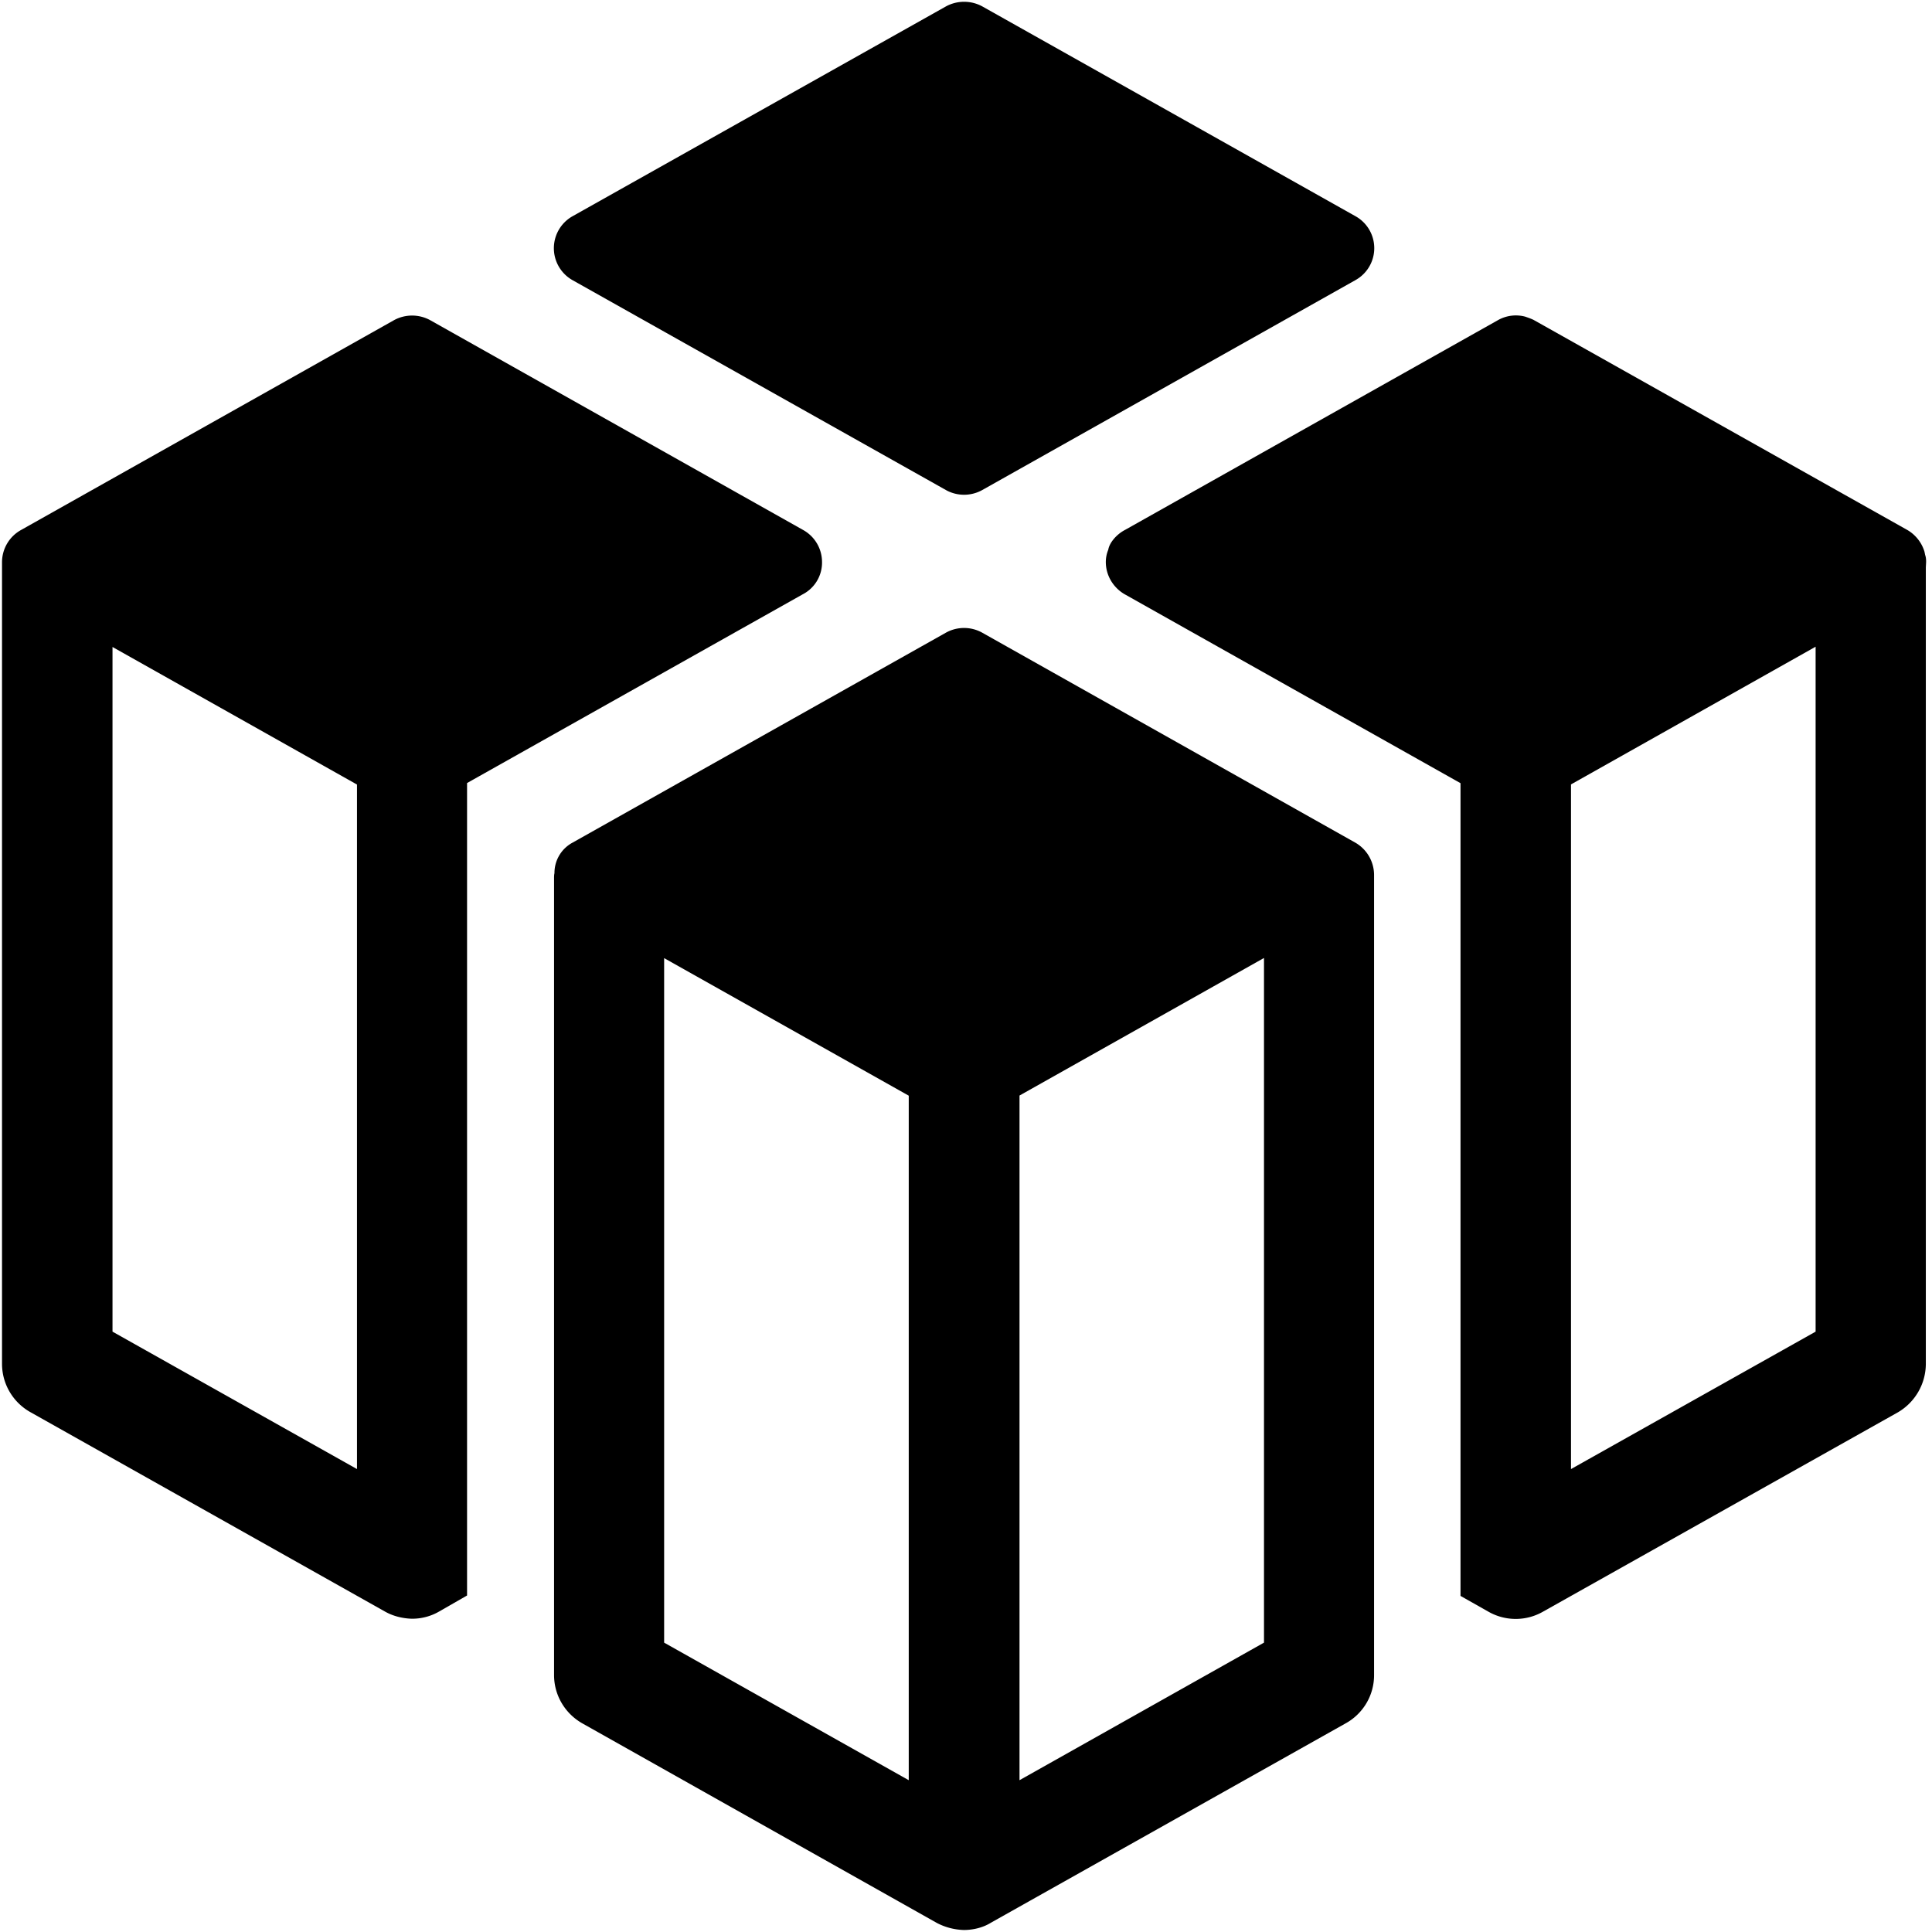 <?xml version="1.0" standalone="no"?><!DOCTYPE svg PUBLIC "-//W3C//DTD SVG 1.1//EN" "http://www.w3.org/Graphics/SVG/1.1/DTD/svg11.dtd"><svg t="1696956604154" class="icon" viewBox="0 0 1024 1024" version="1.1" xmlns="http://www.w3.org/2000/svg" p-id="947" xmlns:xlink="http://www.w3.org/1999/xlink" width="200" height="200"><path d="M718.379 446.638L520.478 335.268a19.812 19.812 0 0 0-19.011 0L303.42 446.638a18.21 18.21 0 0 0-9.542 16.17c-0.219 0.874-0.219 1.748-0.219 2.914v422.097c0 10.489 5.609 20.249 14.932 25.566l187.995 105.834a32.777 32.777 0 0 0 14.276 3.715H510.936c5.099 0 10.343-1.384 14.276-3.86l187.923-105.615a29.135 29.135 0 0 0 15.15-25.639V463.609a19.812 19.812 0 0 0-9.906-16.971z m-236.724 496.902l-129.652-72.911V507.822l129.652 72.911v362.807z m188.287-72.911L540.363 943.54V580.66l129.579-72.911v362.88zM303.493 148.511l198.266 111.442a19.812 19.812 0 0 0 18.719-0.146l198.12-111.442a19.375 19.375 0 0 0-0.219-33.797L520.551 3.345a20.176 20.176 0 0 0-19.084 0L303.274 114.714a19.448 19.448 0 0 0 0.219 33.797z m132.201 149.391a19.448 19.448 0 0 0-9.833-16.898L227.887 169.634a20.031 20.031 0 0 0-18.938 0L11.12 280.931A19.521 19.521 0 0 0 1.069 297.902V722.84c0 10.562 5.681 20.322 14.932 25.566l188.068 105.761c4.225 2.404 9.25 3.642 14.203 3.788h0.146a28.407 28.407 0 0 0 14.276-3.788l14.859-8.522V415.026l177.871-100.007a18.938 18.938 0 0 0 10.27-17.117z m-246.484 480.732l-129.579-72.838V342.916l129.579 72.911v362.807z m831.157-484.52l-0.364-1.748a20.031 20.031 0 0 0-9.032-11.436l-185.81-104.45-12.455-6.992c-0.801-0.364-1.602-0.728-4.37-1.675a19.302 19.302 0 0 0-14.422 1.894L596.302 280.858c-4.88 2.549-8.376 7.138-8.886 10.489a16.971 16.971 0 0 0-1.311 6.555c0 6.92 3.788 13.402 9.833 16.971l178.162 100.225v430.765l15.078 8.522a29.135 29.135 0 0 0 28.48-0.073l188.287-105.761a29.864 29.864 0 0 0 14.786-25.566V300.743l0.146-2.841c0-0.947 0-2.331-0.51-3.788z m-58.052 411.681l-129.652 72.838V415.755l129.652-72.984v363.026z" p-id="948"></path></svg>